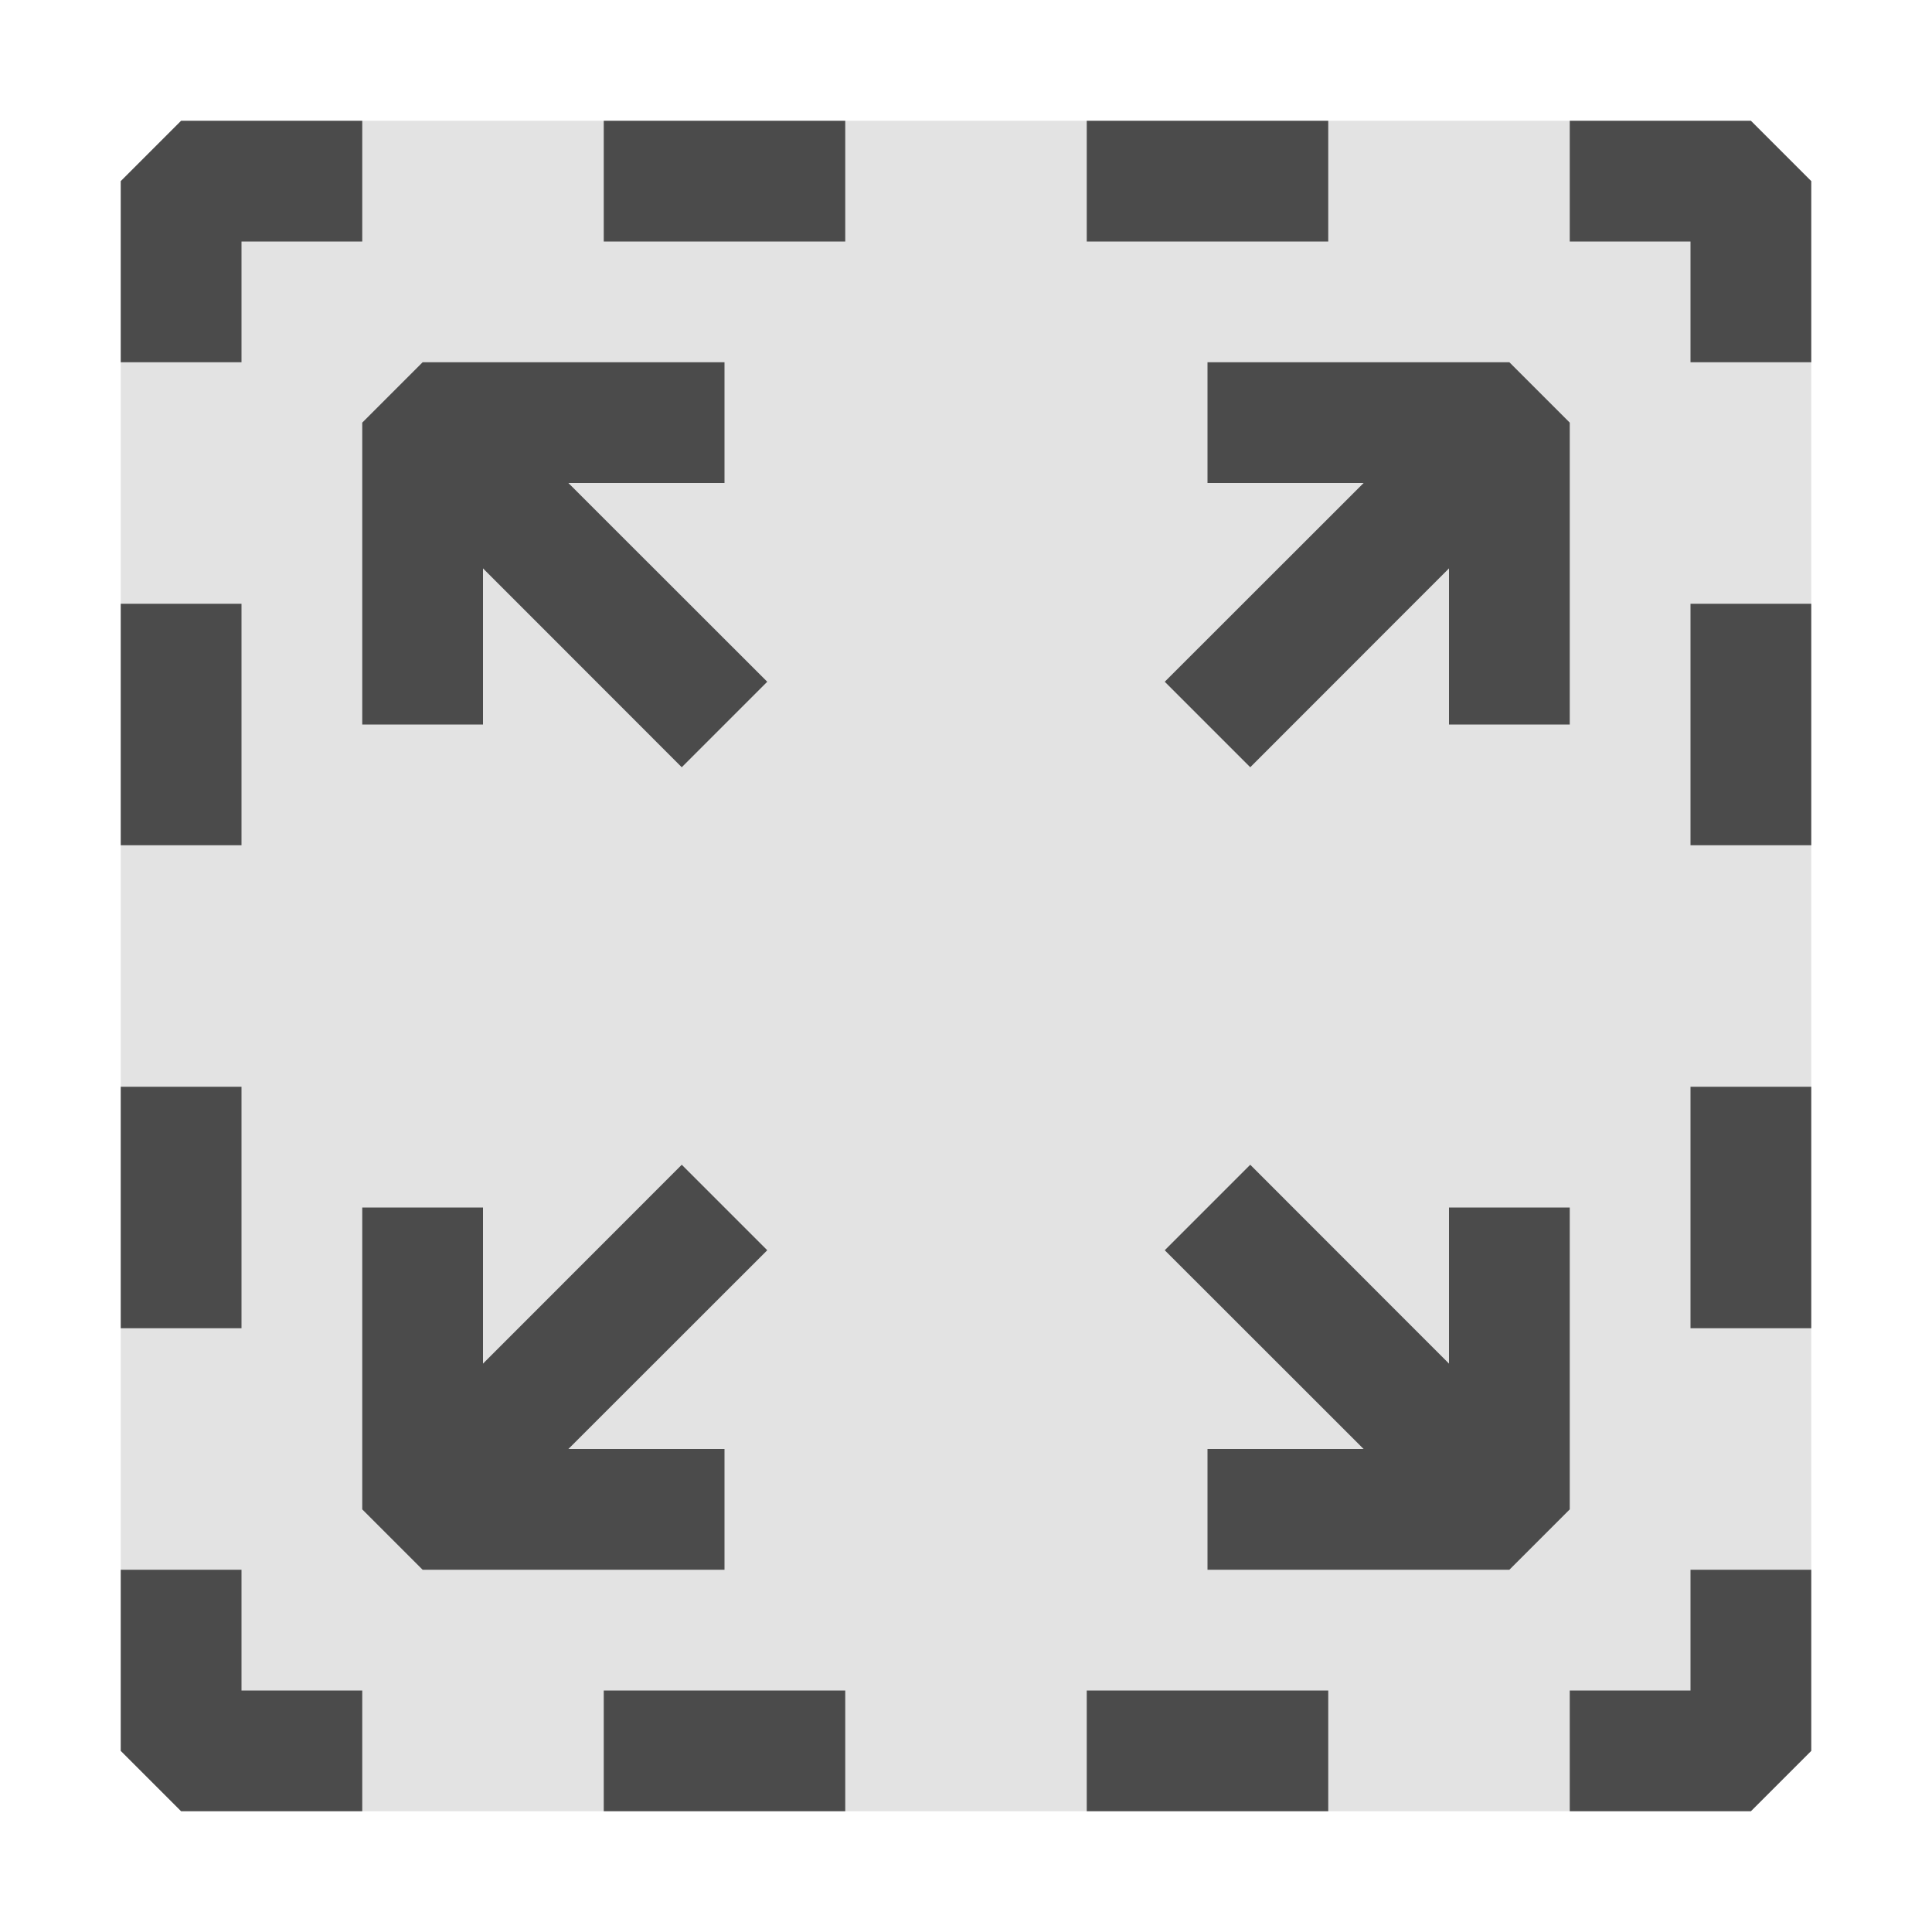 <svg xmlns="http://www.w3.org/2000/svg" viewBox="0 0 16 16">
  <defs>
    <style>.light-gray{fill: #DCDCDC; opacity: 1.0;}.dark-gray{fill: #1E1E1E; opacity: 1.0;}.cls-1{opacity: 0.8;}</style>
  </defs>
  <g class="cls-1">
    <path class="light-gray" d="M15,1.5v13l-.5.5H1.5L1,14.5V1.5L1.5,1h13Z" />
    <path class="dark-gray" d="M7,2H5V1H7Zm4,0H9V1h2ZM7,15H5V14H7Zm4,0H9V14h2Zm3-8V5h1V7Zm0,4V9h1v2ZM1,7V5H2V7Zm0,4V9H2v2ZM13,1V2h1V3h1V1.5L14.5,1ZM1,3H2V2H3V1H1.5L1,1.5ZM3,15V14H2V13H1v1.5l.5.5Zm12-2H14v1H13v1h1.5l.5-.5Z" />
    <path class="dark-gray" d="M13,3.5V6H12V4.707L10.354,6.354l-.708-.708L11.293,4H10V3h2.5ZM3.5,3H6V4H4.707L6.354,5.646l-.708.708L4,4.707V6H3V3.5ZM3,12.5V10H4v1.293L5.646,9.646l.708.708L4.707,12H6v1H3.5Zm9.5.5H10V12h1.293L9.646,10.354l.708-.708L12,11.293V10h1v2.5Z" />
  </g>
</svg>
